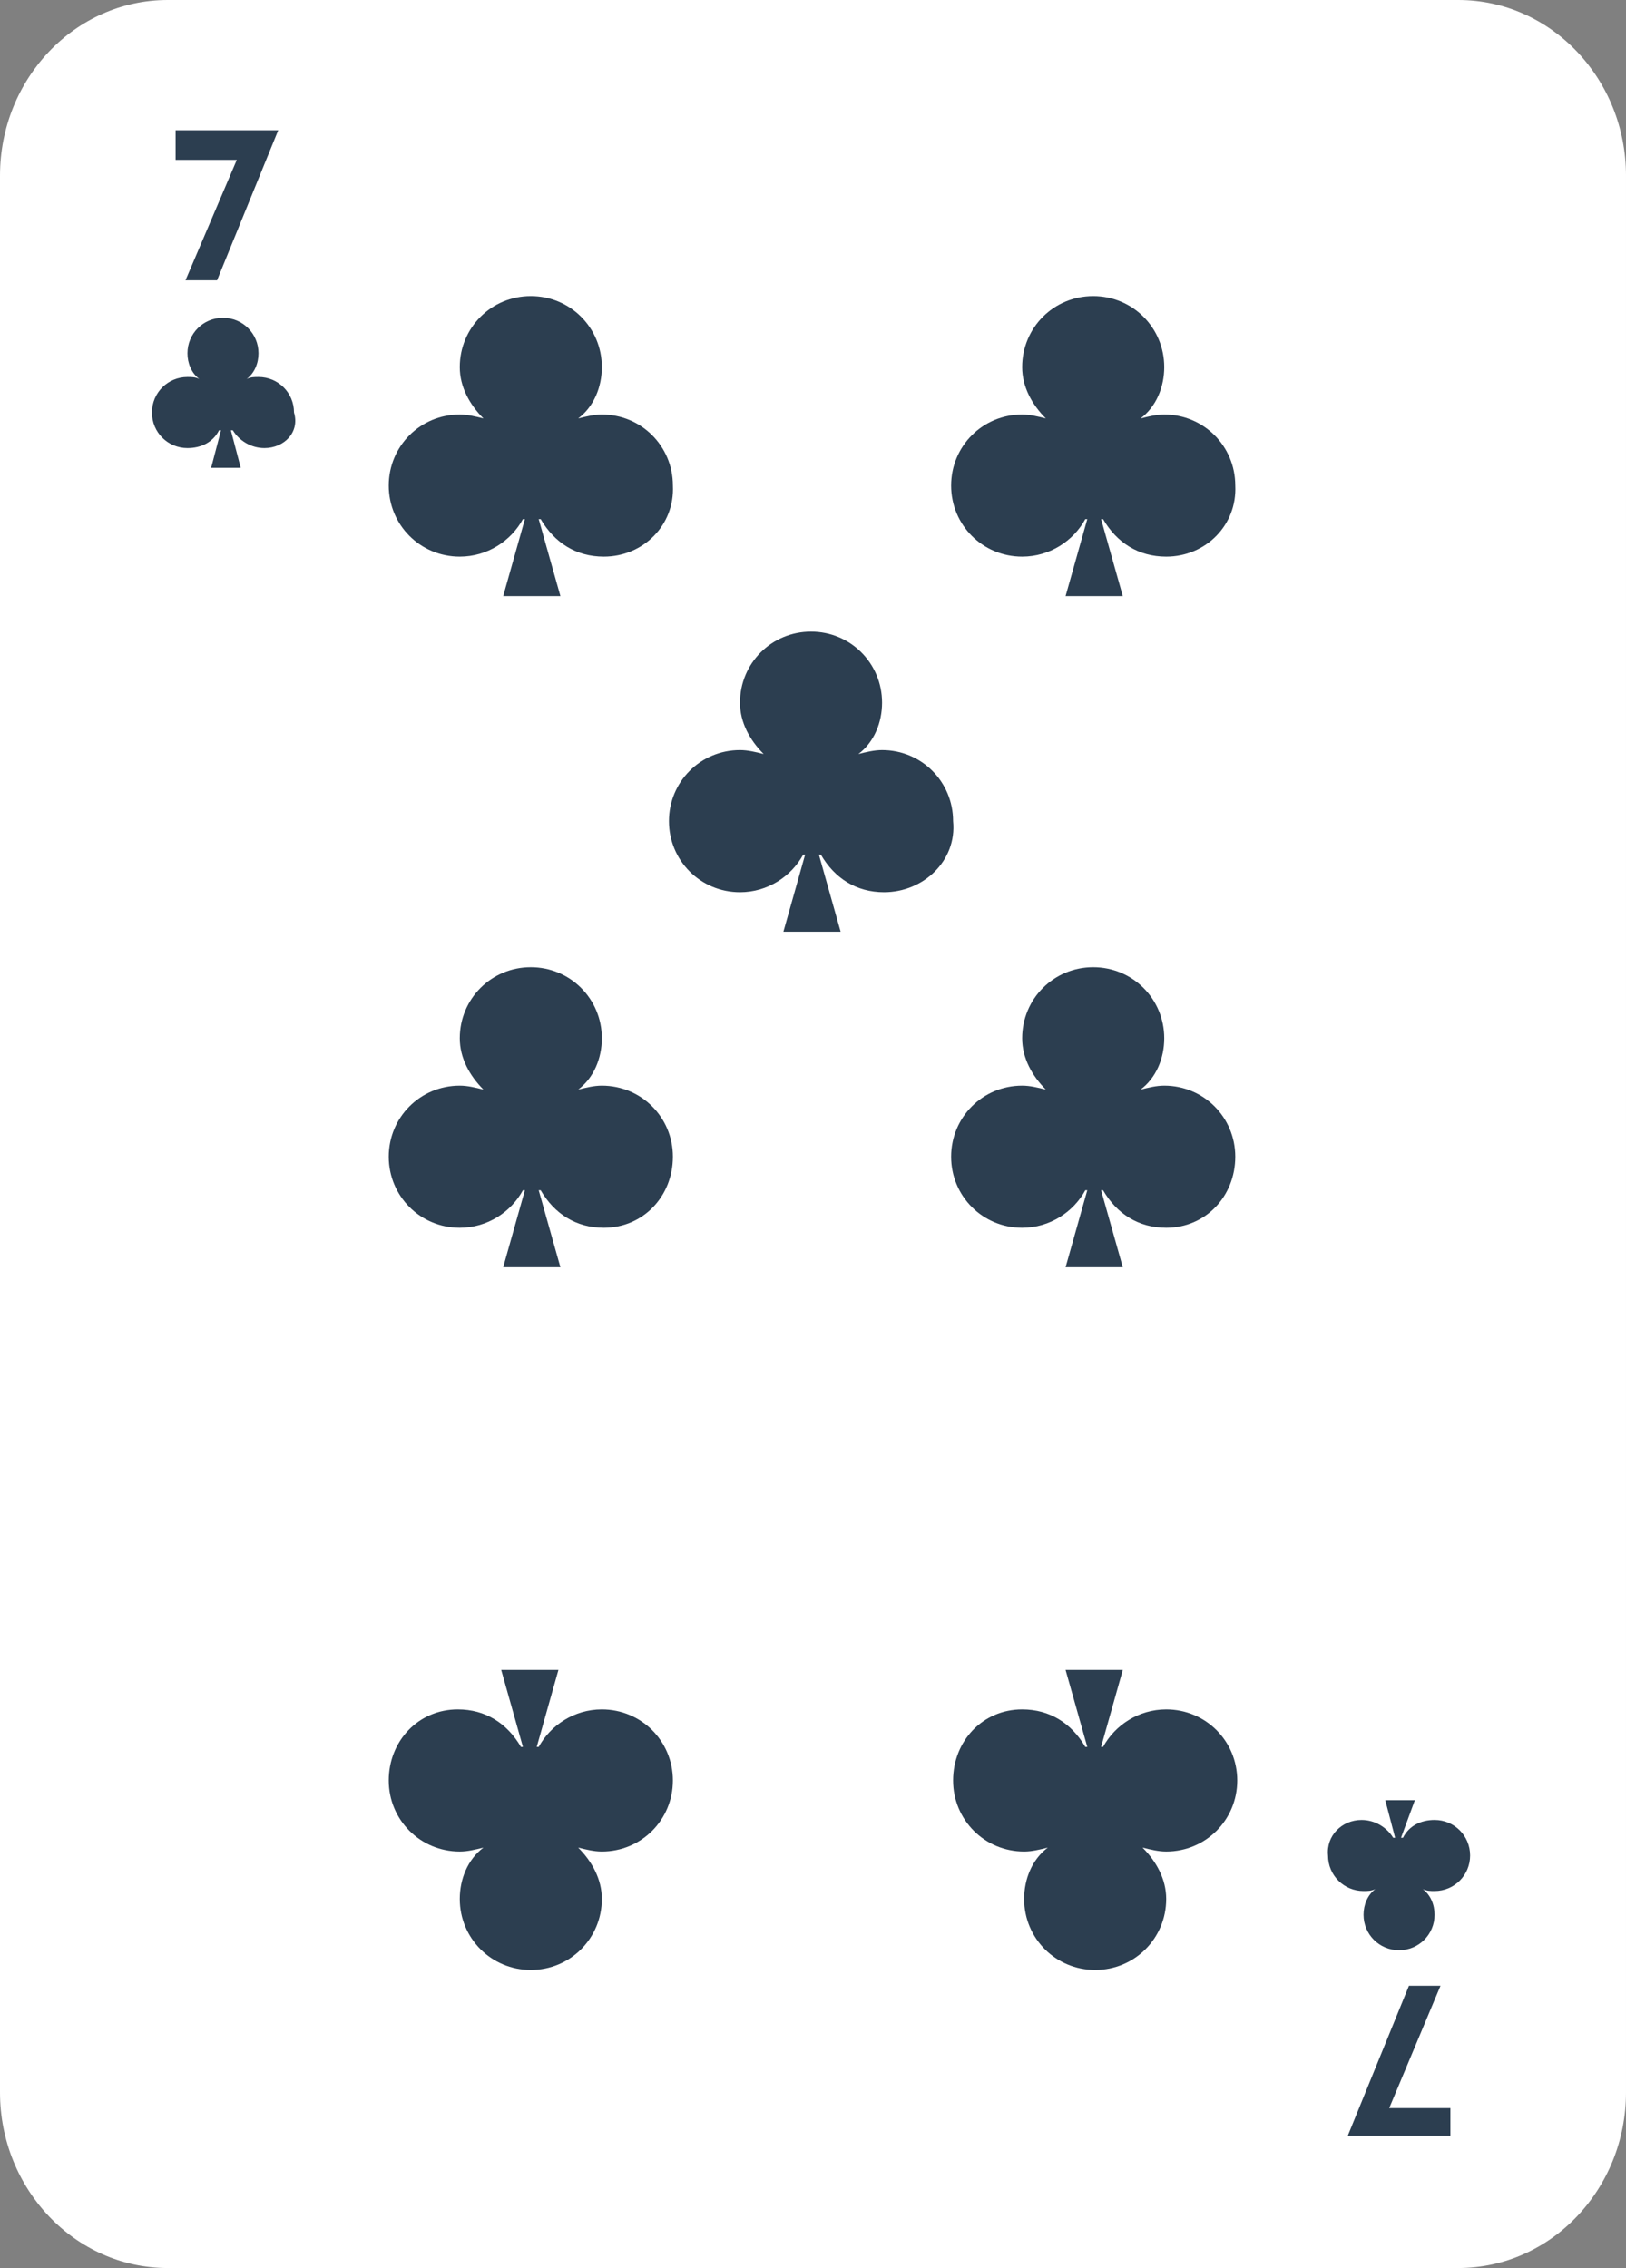 <?xml version="1.0" encoding="utf-8"?>
<!-- Generator: Adobe Illustrator 24.1.0, SVG Export Plug-In . SVG Version: 6.00 Build 0)  -->
<svg version="1.1" id="Layer_1" xmlns="http://www.w3.org/2000/svg" xmlns:xlink="http://www.w3.org/1999/xlink" x="0px" y="0px"
	 viewBox="0 0 82.4 114.9" style="enable-background:new 0 0 82.4 114.9;" xml:space="preserve">
<rect x="0" y="0" width="82.4" height="114.9" fill="#808080" stroke="none"/>
<style type="text/css">
	.st0{fill:#FFFFFF;}
	.st1{fill:#2C3E50;}
</style>
<path class="st0" d="M8.5,0C3.8,0,0,4,0,8.9V106c0,4.9,3.8,8.9,8.5,8.9h65.4c4.7,0,8.5-4,8.5-8.9V8.9C82.4,4,78.6,0,73.9,0H8.5z"/>
<path class="st1" d="M13.4,22.7c-0.7,0-1.3-0.4-1.6-0.9c0,0,0,0-0.1,0l0.5,1.9h-1.5l0.5-1.9c0,0,0,0-0.1,0c-0.3,0.6-0.9,0.9-1.6,0.9
	c-1,0-1.8-0.8-1.8-1.8c0-1,0.8-1.8,1.8-1.8c0.2,0,0.4,0,0.6,0.1c-0.4-0.3-0.6-0.8-0.6-1.3c0-1,0.8-1.8,1.8-1.8c1,0,1.8,0.8,1.8,1.8
	c0,0.5-0.2,1-0.6,1.3c0.2-0.1,0.4-0.1,0.6-0.1c1,0,1.8,0.8,1.8,1.8C15.2,21.9,14.4,22.7,13.4,22.7z"/>
<path class="st1" d="M69,92.2c0.7,0,1.3,0.4,1.6,0.9c0,0,0,0,0.1,0l-0.5-1.9h1.5L71,93.1c0,0,0,0,0.1,0c0.3-0.6,0.9-0.9,1.6-0.9
	c1,0,1.8,0.8,1.8,1.8c0,1-0.8,1.8-1.8,1.8c-0.2,0-0.4,0-0.6-0.1c0.4,0.3,0.6,0.8,0.6,1.3c0,1-0.8,1.8-1.8,1.8c-1,0-1.8-0.8-1.8-1.8
	c0-0.5,0.2-1,0.6-1.3c-0.2,0.1-0.4,0.1-0.6,0.1c-1,0-1.8-0.8-1.8-1.8C67.2,93,68,92.2,69,92.2z"/>
<path class="st1" d="M12,8.1H8.9V6.6h5.2L11,14.2H9.4L12,8.1z"/>
<path class="st1" d="M70.4,106.8h3.1v1.4h-5.2l3.1-7.6H73L70.4,106.8z"/>
<path class="st1" d="M30.6,28.2c-1.4,0-2.5-0.7-3.2-1.9c0,0-0.1,0-0.1,0l1.1,3.9h-2.9l1.1-3.9c0,0-0.1,0-0.1,0
	c-0.6,1.1-1.8,1.9-3.2,1.9c-2,0-3.6-1.6-3.6-3.6c0-2,1.6-3.6,3.6-3.6c0.4,0,0.8,0.1,1.2,0.2c-0.7-0.7-1.2-1.6-1.2-2.6
	c0-2,1.6-3.6,3.6-3.6c2,0,3.6,1.6,3.6,3.6c0,1-0.4,2-1.2,2.6c0.4-0.1,0.8-0.2,1.2-0.2c2,0,3.6,1.6,3.6,3.6
	C34.2,26.6,32.6,28.2,30.6,28.2z"/>
<path class="st1" d="M59.1,28.2c-1.4,0-2.5-0.7-3.2-1.9c0,0-0.1,0-0.1,0l1.1,3.9H54l1.1-3.9c0,0-0.1,0-0.1,0
	c-0.6,1.1-1.8,1.9-3.2,1.9c-2,0-3.6-1.6-3.6-3.6c0-2,1.6-3.6,3.6-3.6c0.4,0,0.8,0.1,1.2,0.2c-0.7-0.7-1.2-1.6-1.2-2.6
	c0-2,1.6-3.6,3.6-3.6c2,0,3.6,1.6,3.6,3.6c0,1-0.4,2-1.2,2.6c0.4-0.1,0.8-0.2,1.2-0.2c2,0,3.6,1.6,3.6,3.6
	C62.7,26.6,61.1,28.2,59.1,28.2z"/>
<path class="st1" d="M30.6,62.2c-1.4,0-2.5-0.7-3.2-1.9c0,0-0.1,0-0.1,0l1.1,3.9h-2.9l1.1-3.9c0,0-0.1,0-0.1,0
	c-0.6,1.1-1.8,1.9-3.2,1.9c-2,0-3.6-1.6-3.6-3.6s1.6-3.6,3.6-3.6c0.4,0,0.8,0.1,1.2,0.2c-0.7-0.7-1.2-1.6-1.2-2.6
	c0-2,1.6-3.6,3.6-3.6c2,0,3.6,1.6,3.6,3.6c0,1-0.4,2-1.2,2.6c0.4-0.1,0.8-0.2,1.2-0.2c2,0,3.6,1.6,3.6,3.6S32.6,62.2,30.6,62.2z"/>
<path class="st1" d="M59.1,62.2c-1.4,0-2.5-0.7-3.2-1.9c0,0-0.1,0-0.1,0l1.1,3.9H54l1.1-3.9c0,0-0.1,0-0.1,0
	c-0.6,1.1-1.8,1.9-3.2,1.9c-2,0-3.6-1.6-3.6-3.6s1.6-3.6,3.6-3.6c0.4,0,0.8,0.1,1.2,0.2c-0.7-0.7-1.2-1.6-1.2-2.6
	c0-2,1.6-3.6,3.6-3.6c2,0,3.6,1.6,3.6,3.6c0,1-0.4,2-1.2,2.6c0.4-0.1,0.8-0.2,1.2-0.2c2,0,3.6,1.6,3.6,3.6S61.1,62.2,59.1,62.2z"/>
<path class="st1" d="M51.8,86.6c1.4,0,2.5,0.7,3.2,1.9c0,0,0.1,0,0.1,0L54,84.6h2.9l-1.1,3.9c0,0,0.1,0,0.1,0
	c0.6-1.1,1.8-1.9,3.2-1.9c2,0,3.6,1.6,3.6,3.6s-1.6,3.6-3.6,3.6c-0.4,0-0.8-0.1-1.2-0.2c0.7,0.7,1.2,1.6,1.2,2.6
	c0,2-1.6,3.6-3.6,3.6c-2,0-3.6-1.6-3.6-3.6c0-1,0.4-2,1.2-2.6c-0.4,0.1-0.8,0.2-1.2,0.2c-2,0-3.6-1.6-3.6-3.6S49.8,86.6,51.8,86.6z"
	/>
<path class="st1" d="M44.8,45.2c-1.4,0-2.5-0.7-3.2-1.9c0,0-0.1,0-0.1,0l1.1,3.9h-2.9l1.1-3.9c0,0-0.1,0-0.1,0
	c-0.6,1.1-1.8,1.9-3.2,1.9c-2,0-3.6-1.6-3.6-3.6c0-2,1.6-3.6,3.6-3.6c0.4,0,0.8,0.1,1.2,0.2c-0.7-0.7-1.2-1.6-1.2-2.6
	c0-2,1.6-3.6,3.6-3.6c2,0,3.6,1.6,3.6,3.6c0,1-0.4,2-1.2,2.6c0.4-0.1,0.8-0.2,1.2-0.2c2,0,3.6,1.6,3.6,3.6
	C48.5,43.6,46.8,45.2,44.8,45.2z"/>
<path class="st1" d="M23.2,86.6c1.4,0,2.5,0.7,3.2,1.9c0,0,0.1,0,0.1,0l-1.1-3.9h2.9l-1.1,3.9c0,0,0.1,0,0.1,0
	c0.6-1.1,1.8-1.9,3.2-1.9c2,0,3.6,1.6,3.6,3.6s-1.6,3.6-3.6,3.6c-0.4,0-0.8-0.1-1.2-0.2c0.7,0.7,1.2,1.6,1.2,2.6
	c0,2-1.6,3.6-3.6,3.6c-2,0-3.6-1.6-3.6-3.6c0-1,0.4-2,1.2-2.6c-0.4,0.1-0.8,0.2-1.2,0.2c-2,0-3.6-1.6-3.6-3.6S21.2,86.6,23.2,86.6z"
	/>
</svg>
